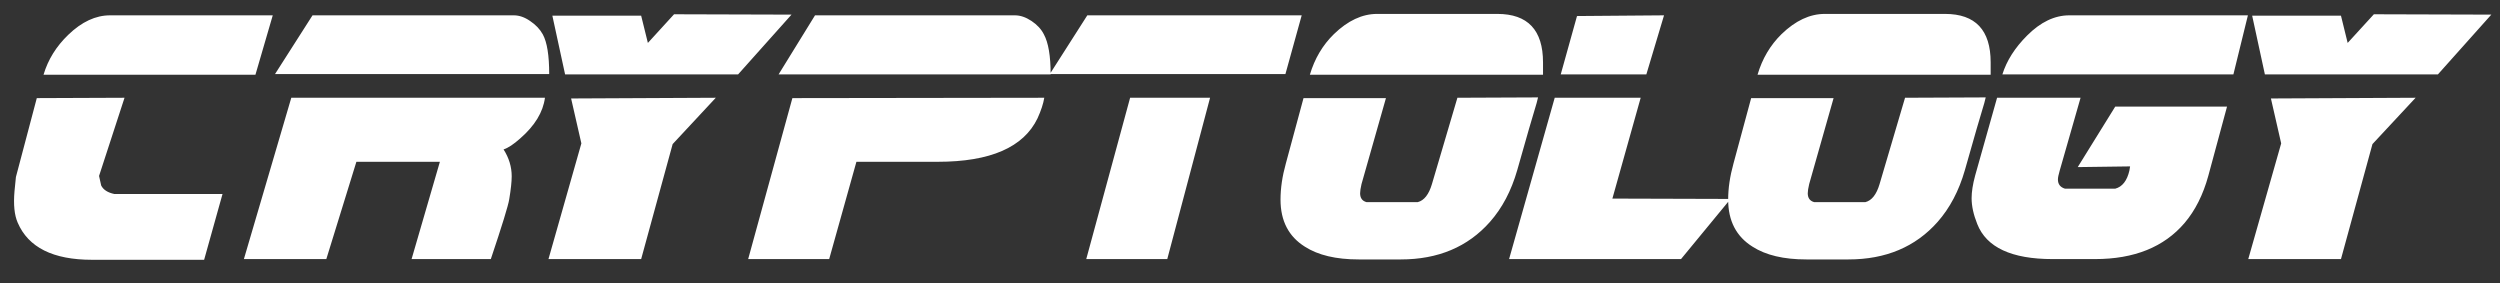 <svg width="106" height="12" viewBox="0 0 106 12" fill="none" xmlns="http://www.w3.org/2000/svg">
<rect x="0" y="0" width="106" height="12" fill="#333333" stroke="none"/>
<path d="M11.565 0.65L10.83 3.17H1.845C2.035 2.53 2.385 1.965 2.895 1.475C3.465 0.925 4.055 0.65 4.665 0.65H11.565ZM9.435 8.225L8.655 11.015H3.9C2.25 11.015 1.2 10.49 0.75 9.44C0.61 9.12 0.565 8.675 0.615 8.105C0.625 7.995 0.645 7.795 0.675 7.505L1.56 4.16L5.28 4.145L4.2 7.46C4.23 7.59 4.26 7.725 4.29 7.865C4.38 8.045 4.565 8.165 4.845 8.225H9.435ZM23.286 3.14H11.661L13.251 0.65H21.786C22.016 0.65 22.246 0.73 22.476 0.89C22.716 1.05 22.896 1.24 23.016 1.46C23.196 1.79 23.286 2.35 23.286 3.14ZM23.106 4.145C23.026 4.755 22.676 5.33 22.056 5.87C21.776 6.12 21.541 6.275 21.351 6.335C21.581 6.695 21.696 7.075 21.696 7.475C21.696 7.705 21.661 8.03 21.591 8.45C21.551 8.71 21.291 9.555 20.811 10.985H17.451L18.651 6.86H15.111L13.836 10.985H10.341L12.351 4.145H23.106ZM33.56 0.62L31.295 3.155H23.96L23.42 0.665H27.185L27.47 1.82L28.58 0.605L33.56 0.62ZM30.35 4.145L28.52 6.11L27.185 10.985H23.255L24.65 6.08L24.215 4.175L30.35 4.145ZM44.547 3.155H33.012L34.557 0.65H43.032C43.262 0.65 43.497 0.73 43.737 0.89C43.977 1.05 44.152 1.24 44.262 1.46C44.452 1.81 44.547 2.375 44.547 3.155ZM44.277 4.145C44.237 4.395 44.142 4.685 43.992 5.015C43.402 6.245 41.992 6.86 39.762 6.86H36.312L35.157 10.985H31.722L33.597 4.16L44.277 4.145ZM55.192 0.65L54.502 3.14H44.512L46.102 0.65H55.192ZM51.307 4.145L49.492 10.985H46.057L47.917 4.145H51.307ZM65.424 3.17H55.538C55.739 2.49 56.078 1.915 56.559 1.445C57.148 0.875 57.758 0.59 58.389 0.59H63.489C64.778 0.59 65.424 1.275 65.424 2.645C65.424 2.985 65.424 3.16 65.424 3.17ZM65.213 4.13L65.153 4.37C64.993 4.89 64.719 5.84 64.329 7.22C64.079 8.09 63.694 8.82 63.173 9.41C62.233 10.47 60.974 11 59.394 11H57.608C56.648 11 55.889 10.82 55.328 10.46C54.639 10.03 54.294 9.365 54.294 8.465C54.294 7.985 54.368 7.475 54.519 6.935L55.269 4.16H58.764L57.728 7.805C57.688 7.975 57.669 8.105 57.669 8.195C57.669 8.395 57.758 8.52 57.938 8.57H60.114C60.383 8.5 60.584 8.245 60.714 7.805L61.794 4.145L65.213 4.13ZM70.555 0.65L69.805 3.155H66.175L66.865 0.68L70.555 0.65ZM73.375 8.435L71.275 10.985H63.985L65.92 4.145H69.565L68.365 8.42L73.375 8.435ZM84.404 3.17H74.519C74.719 2.49 75.059 1.915 75.539 1.445C76.129 0.875 76.739 0.59 77.369 0.59H82.469C83.759 0.59 84.404 1.275 84.404 2.645C84.404 2.985 84.404 3.16 84.404 3.17ZM84.194 4.13L84.134 4.37C83.974 4.89 83.699 5.84 83.309 7.22C83.059 8.09 82.674 8.82 82.154 9.41C81.214 10.47 79.954 11 78.374 11H76.589C75.629 11 74.869 10.82 74.309 10.46C73.619 10.03 73.274 9.365 73.274 8.465C73.274 7.985 73.349 7.475 73.499 6.935L74.249 4.16H77.744L76.709 7.805C76.669 7.975 76.649 8.105 76.649 8.195C76.649 8.395 76.739 8.52 76.919 8.57H79.094C79.364 8.5 79.564 8.245 79.694 7.805L80.774 4.145L84.194 4.13ZM95.311 0.65L94.696 3.155H84.901C85.081 2.575 85.431 2.025 85.951 1.505C86.521 0.935 87.116 0.65 87.736 0.65H95.311ZM94.426 4.52L93.631 7.46C93.411 8.26 93.076 8.925 92.626 9.455C91.756 10.475 90.491 10.985 88.831 10.985H87.031C85.291 10.985 84.226 10.49 83.836 9.5C83.676 9.1 83.596 8.735 83.596 8.405C83.596 8.135 83.646 7.815 83.746 7.445L84.676 4.145H88.216L87.331 7.235C87.281 7.405 87.256 7.53 87.256 7.61C87.256 7.81 87.356 7.94 87.556 8H89.686C89.986 7.92 90.186 7.665 90.286 7.235L90.316 7.055L88.096 7.085L89.686 4.52H94.426ZM105.632 0.62L103.367 3.155H96.031L95.492 0.665H99.257L99.541 1.82L100.652 0.605L105.632 0.62ZM102.422 4.145L100.592 6.11L99.257 10.985H95.326L96.722 6.08L96.287 4.175L102.422 4.145Z" fill="white"/>
</svg>
